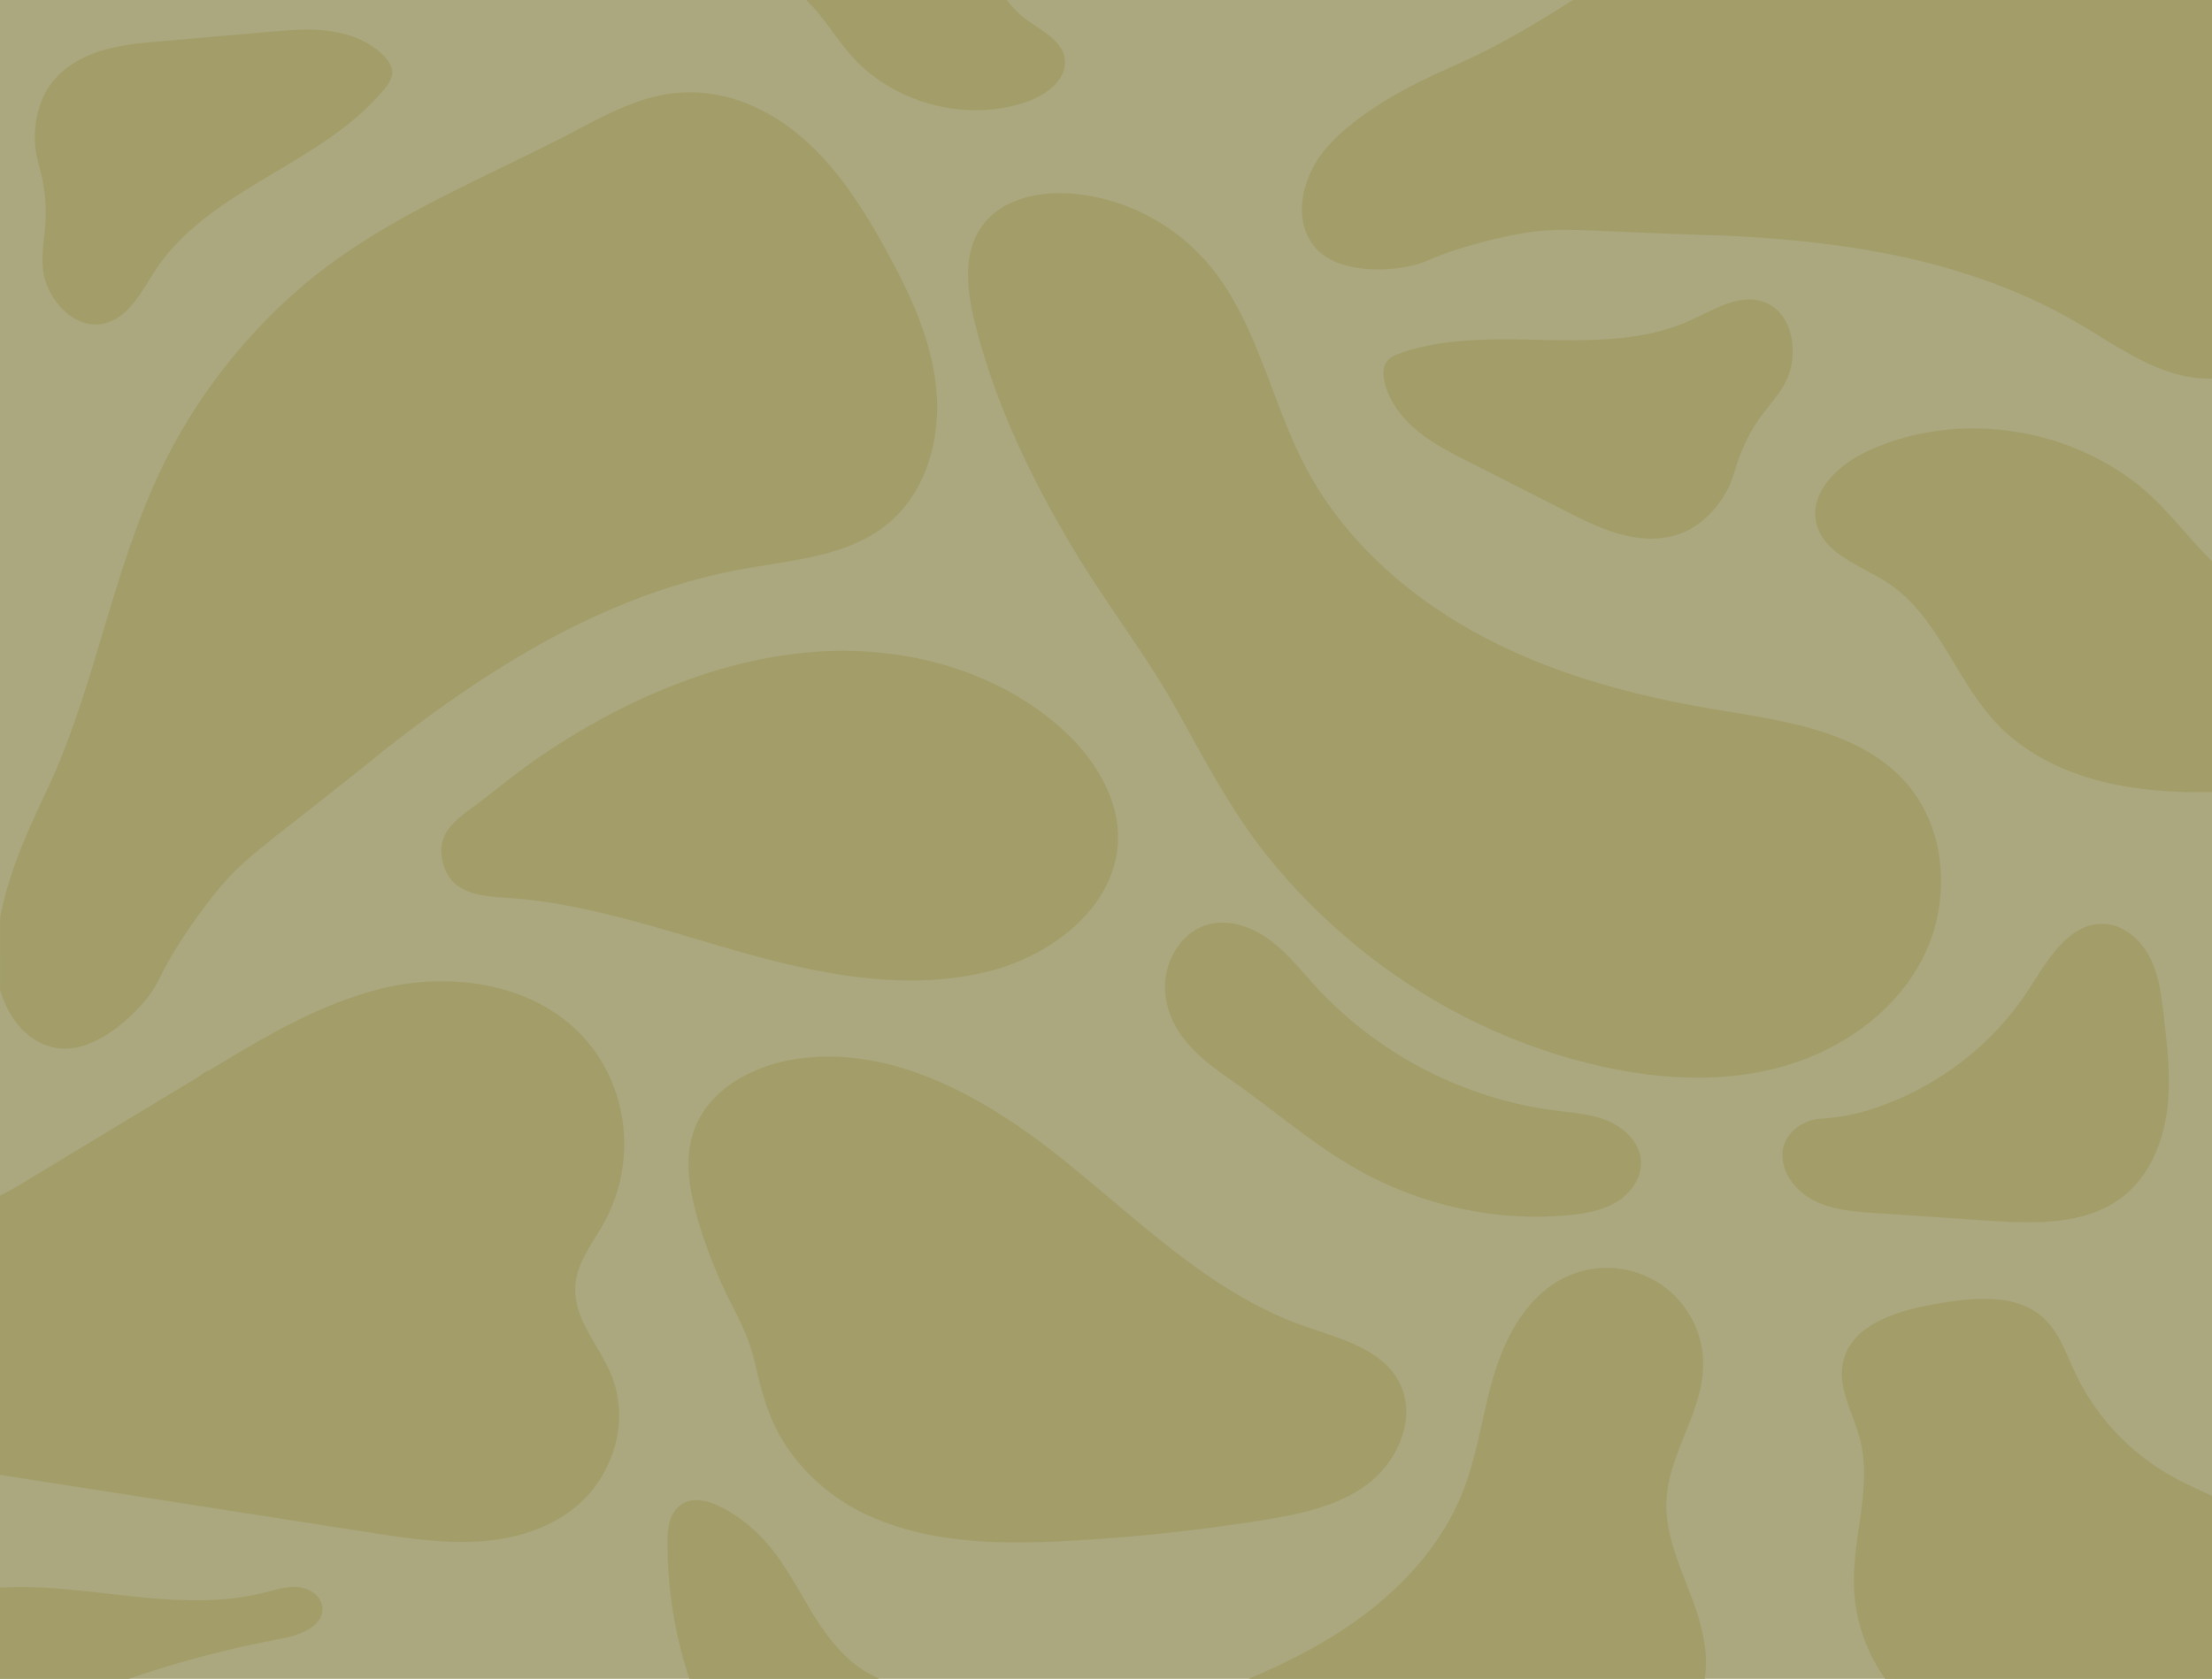 <svg xmlns="http://www.w3.org/2000/svg" viewBox="0 0 1080 819.84"><defs><style>.cls-1{fill:#aba77e;}.cls-2{fill:#a39e69;}</style></defs><g id="Layer_2" data-name="Layer 2"><g id="Layer_1-2" data-name="Layer 1"><rect class="cls-1" width="1080" height="819.84"/><path class="cls-2" d="M1080,0V184.89c-.77,0-1.54,0-2.31,0-23.23-.34-43.16-15.43-63.22-27.15-23.54-13.75-49.25-23.44-75.67-30-38.35-9.47-76.95-11.75-96.92-12.69-5.82-.27-2.8,0-18.88-.62-53.17-1.91-62-3.55-80.23-.41A250.74,250.74,0,0,0,715,120.71c-16.72,5.05-18.13,7.46-26.73,9.27-11.71,2.47-37.15,3.83-47.52-10.87-9.65-13.67-4.43-33.38,6.31-46.2a84.84,84.84,0,0,1,11.28-11c17.22-14.14,35.08-22.44,55.3-31.5,19-8.51,36.8-19.27,54.35-30.43Z"/><path class="cls-2" d="M872.83,184.26c-3.4,8.05-9.86,14.33-14.79,21.55a84.16,84.16,0,0,0-8.16,15.63c-2.16,5.28-3.35,11.23-5.8,16.36a2,2,0,0,1-.1.21c-4.36,9-12.18,17.53-21.33,21.67-9.34,4.23-20.19,4.06-30.14,1.57s-19.18-7.18-28.33-11.82l-46.91-23.82c-8.74-4.43-17.56-8.92-25.14-15.14S678.21,196.08,676,186.53c-.78-3.29-1-7,1-9.79,1.63-2.33,4.46-3.49,7.15-4.41,45.16-15.38,97.76,3.85,141.2-15.88,11.35-5.16,23.37-13,35.22-9.2C875.17,152,878.14,171.7,872.83,184.26Z"/><path class="cls-2" d="M21.17,132.89c-1.36-8.63.81-17.38,1.18-26.11A83.57,83.57,0,0,0,21,89.2c-1-5.63-3.09-11.31-3.72-17,0-.08,0-.15,0-.23-1-9.92,1.08-21.32,6.66-29.67,5.7-8.52,15-14.12,24.77-17.25s20.07-4,30.29-4.93l52.41-4.56c9.77-.85,19.63-1.7,29.35-.42S180.18,20.05,187.14,27c2.39,2.38,4.54,5.45,4.35,8.83-.16,2.84-1.94,5.32-3.75,7.52-30.22,36.92-85,48.37-111.5,88.08-6.91,10.37-12.95,23.41-25,26.41C36.24,161.53,23.3,146.36,21.17,132.89Z"/><path class="cls-2" d="M501.37,49.69c-30.17,10.43-66.29.52-86.9-23.87-6.11-7.23-11.12-15.35-17.5-22.37-.51-.55-1-1.11-1.55-1.64L395,1.33c-.24-.25-.48-.49-.73-.73s-.42-.41-.63-.6h98a43.14,43.14,0,0,0,7.81,8.29c7.77,6.21,19,10.67,20.4,20.53S510.89,46.4,501.37,49.69Z"/><path class="cls-2" d="M433.76,255.55c-19.45,16.21-46.67,17.87-71.59,22.42-29.25,5.33-57.41,15.57-83.92,28.92-38.47,19.4-72,44.91-89.23,58.32-5,3.91-2.35,2-16.06,12.89-45.37,36.18-53.82,41.07-66.71,56.63A276.73,276.73,0,0,0,88,459.94C77.72,476,78.27,479,72.44,486.6c-7.94,10.36-28,29.55-47,24.74-12.95-3.26-21.6-14.86-25.39-28V448.06C4.43,425.68,13,407,22.75,386.19c24.14-51.16,32-108.28,57-159.17A269.36,269.36,0,0,1,100,192.51a278.47,278.47,0,0,1,42.62-48.4c39.36-35.47,88-54.19,134.42-78.22,15.36-8,30.72-16.79,47.76-19.77,24.12-4.19,47.38,4.69,65.73,20.15,17.86,15,30.65,35.16,41.93,55.61,11.71,21.21,22.29,43.73,24.65,67.84S452.39,240,433.76,255.55Z"/><path class="cls-2" d="M1080,274.07V386.84h-.3s0,0,0,0a0,0,0,0,1,0,0h-.05a0,0,0,0,1,0,0h0a0,0,0,0,1,0,0h0a0,0,0,0,1,0,0h0a0,0,0,0,1,0,0h-6.11l-1.43,0c-.54,0-1.08,0-1.62,0h-.74c-1.82,0-3.64-.09-5.46-.16-6.6-.26-13.19-.76-19.73-1.62-1.64-.21-3.27-.45-4.9-.7l-2.45-.41c-23.19-4-46.11-13.52-62.29-30.62-20-21.13-28.75-52.55-53-68.56-13.13-8.66-31.54-14.05-35.08-29.38-3.59-15.52,11.42-29,25.94-35.52,46-20.8,104.31-10.4,140.28,25C1062.32,254.18,1070.53,264.73,1080,274.07Z"/><path class="cls-2" d="M476.05,157.89c-3.92-15.74-6.16-33.72,3.08-47,9.67-14,28.86-17.88,45.75-16.2a99.12,99.12,0,0,1,63.94,32.88c24.77,28.23,31.28,67.75,48.86,100.94,18.73,35.37,50.09,63,85.4,81.89s74.53,29.38,114,36c33.77,5.68,71.32,10.33,93.79,36.17,20,23,21.68,58.59,7.75,85.64s-41.36,45.65-70.81,53.31-60.78,5.3-90.37-1.8a285.08,285.08,0,0,1-85.39-36.32A300.76,300.76,0,0,1,622,422c-19.14-22.91-32.59-48.63-47-74.57-15.08-27.2-34.44-51.89-50.45-78.56-18.57-30.92-34.76-63.52-45-98.2C478.28,166.44,477.12,162.17,476.05,157.89Z"/><path class="cls-2" d="M297.4,349.11c34.17-18.05,71.93-30.4,110.57-31.22s78.2,10.61,107.67,35.6c17,14.39,30.87,34.76,30.18,57-1,31.91-31.54,55.76-62.47,63.69-38.69,9.91-79.65,2.37-118.15-8.29s-76.58-24.52-116.43-27.36c-9.17-.65-20.11-.88-27.22-7.59C216,425.66,213.68,415,217.1,408c3.52-7.19,11.44-11.9,17.56-16.6,9.3-7.15,18.32-14.56,28-21.23A348.14,348.14,0,0,1,297.4,349.11Z"/><path class="cls-2" d="M568.91,484.59c-1.15-14.19,7.38-29.51,21.14-33.16,10.31-2.73,21.41,1.3,30,7.67s15.21,14.92,22.43,22.78a193.53,193.53,0,0,0,116.82,60.45c8.8,1.12,17.85,1.68,26,5.18s15.41,10.76,15.89,19.62c.43,8-4.9,15.55-11.76,19.76s-15,5.64-23,6.44c-33.69,3.37-68.16-3.75-98.18-19.25-24.62-12.72-45.55-31.72-68.28-47.42C585.07,516.41,570.48,503.91,568.91,484.59Z"/><path class="cls-2" d="M990.54,483.13c9.31-14.45,19.94-32.95,37.1-31.89,9.63.59,17.8,7.94,22.13,16.56s5.52,18.43,6.64,28c1.84,15.66,3.68,31.51,1.54,47.13s-8.73,31.23-21,41.08c-18.05,14.47-43.55,13.62-66.63,12.06l-54.95-3.71c-10-.68-20.32-1.43-29.31-5.89s-16.44-13.6-15.76-23.61c.64-9.37,9.81-16,18.63-16.52a102.33,102.33,0,0,0,27-5.36,146.55,146.55,0,0,0,52.35-31.34A139.56,139.56,0,0,0,990.54,483.13Z"/><path class="cls-2" d="M298.11,670.65c6.71,16,5.13,33.19-3.22,48.51-11.28,20.66-33.26,30.69-55.85,33.12-19.7,2.12-39.56-.94-59.14-4L0,720.23V584c3.36-1.83,6.66-3.57,9.6-5.35l43.74-26.46,24.31-14.7L90.1,530l6.08-3.67c1.25-.76,4.34-3.49,5.77-3.49,26.35-15.94,53.18-32.08,83-39.73,45.32-11.63,99.26,2,115.71,50.35a79.83,79.83,0,0,1-5.47,63.15c-5.45,10-13.23,19.27-14.22,30.57C279.51,643.74,292.1,656.35,298.11,670.65Z"/><path class="cls-2" d="M340.84,596c-4.28-14.61-7.08-30.6-1.67-44.84,7.17-18.85,27.24-30,47.1-33.56,47.4-8.43,94,17.73,131.6,47.75s72.67,65.7,118,81.91c17.7,6.33,38.67,11.14,47.33,27.83,8.52,16.41-.06,37.59-14.63,49s-33.5,15.26-51.77,18.21a909.36,909.36,0,0,1-93.73,10.1c-34.1,1.9-69.66,1.66-100.53-13-20.39-9.66-37.86-26.8-46.37-47.85-3.55-8.77-5.72-17.77-7.84-27-2.21-9.57-6.26-18.12-10.74-26.82A236,236,0,0,1,340.84,596Z"/><path class="cls-2" d="M429.25,819.84H336.6a209,209,0,0,1-10.66-66.59c0-5.48.39-11.37,3.77-15.7,9.58-12.29,28.87,1.37,37.07,8.41,12,10.28,19.63,24.44,27.52,37.85,7.59,12.92,16.45,25.85,29.52,33.18C425.55,818,427.4,818.89,429.25,819.84Z"/><path class="cls-2" d="M137.72,800.17a530,530,0,0,0-74.87,19.67H0V775.27a226,226,0,0,1,32,.82c32.56,2.94,65.83,9.64,97.52,1.57,5.25-1.33,10.56-3.08,16-2.59s11,4,11.81,9.38C158.71,793.66,146.88,798.47,137.72,800.17Z"/><path class="cls-2" d="M832.3,819.84H609.67c2.24-1,4.48-1.91,6.7-2.9a282.71,282.71,0,0,0,34.82-18.16c27.17-16.89,51.24-40.48,63-70.23,7.33-18.53,9.62-38.65,15.44-57.71S746,632.67,763.9,623.93a47.05,47.05,0,0,1,67.67,42.65c-.17,22.9-16.77,43.06-17.92,65.93-.86,17.07,7,33.19,12.88,49.23C831,793.85,834.38,807.41,832.3,819.84Z"/><path class="cls-2" d="M1080,730.51v89.33H920.39a83.64,83.64,0,0,1-15.19-44.75c-.81-24.31,9-49,2.88-72.51-3.23-12.37-10.83-24.44-8.28-37,3.79-18.65,26.41-25.49,45.16-28.77,18.35-3.2,39.75-5.56,53.25,7.28,7.3,7,10.57,17,14.86,26.09a113.89,113.89,0,0,0,46.88,50.5C1066.37,724.33,1073.23,727.38,1080,730.51Z"/></g></g></svg>